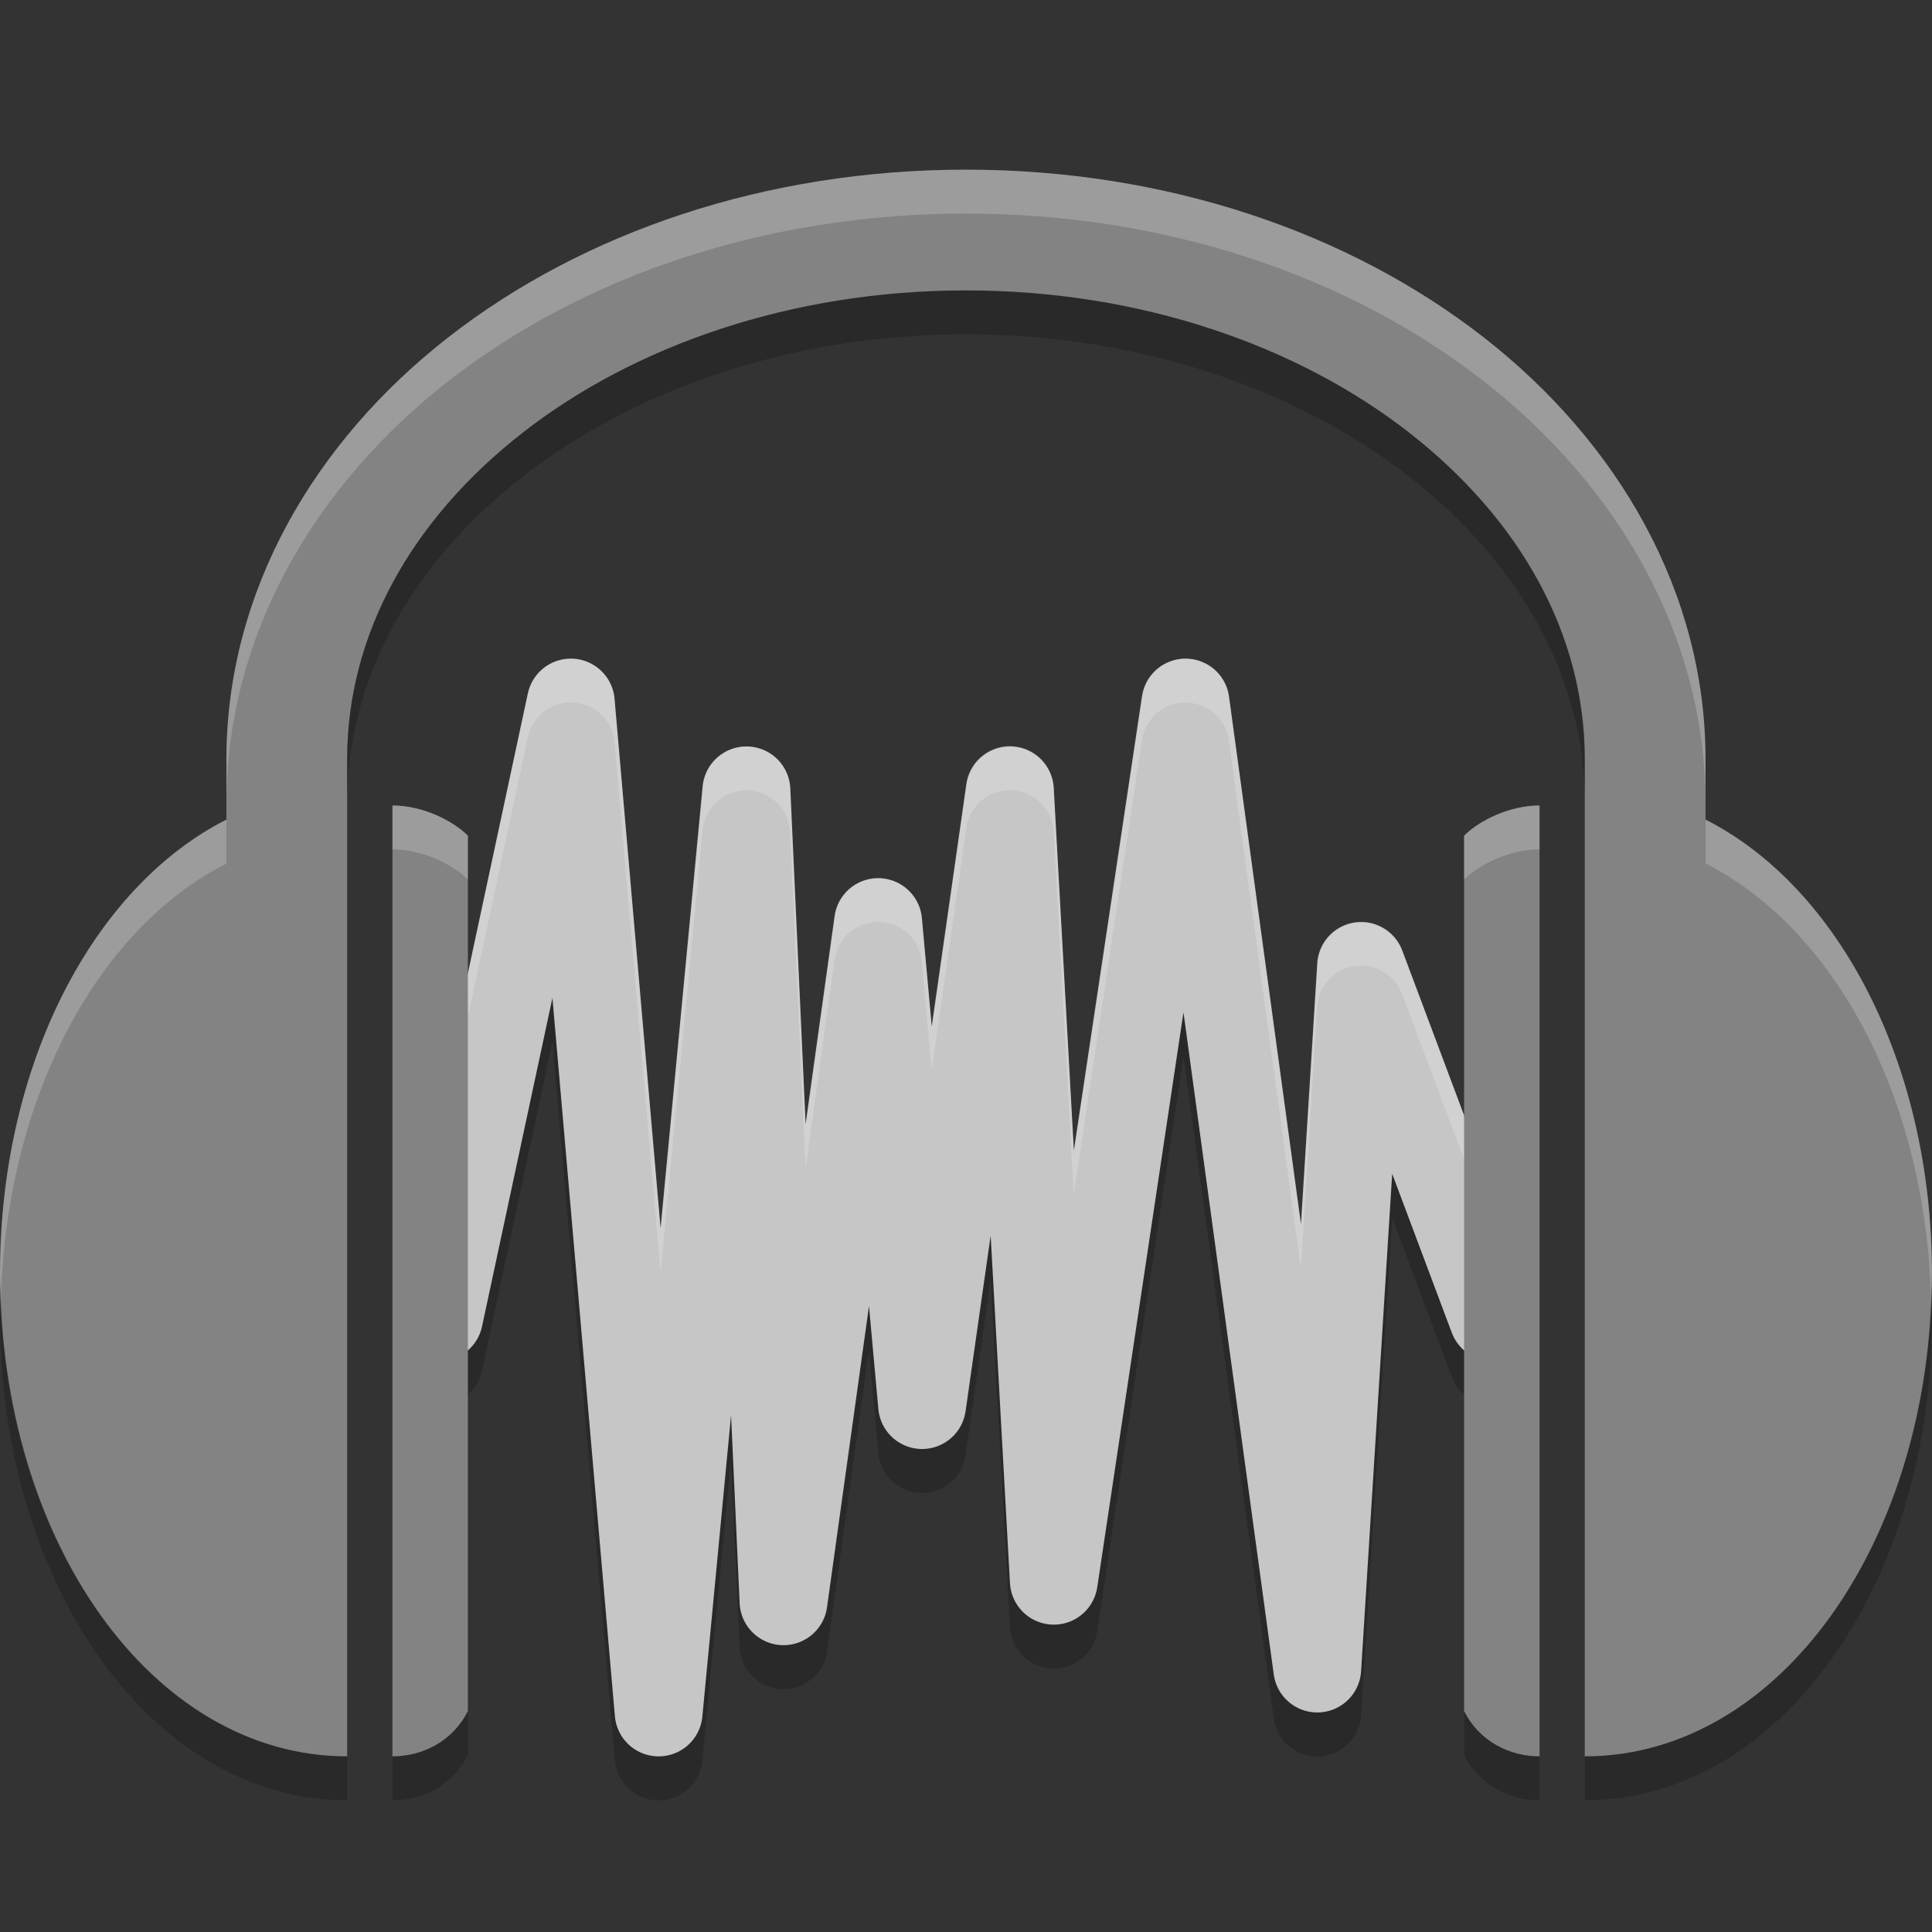 <svg xmlns="http://www.w3.org/2000/svg" width="22" height="22" version="1">
 <rect width="100%" height="100%" fill="#333333" stroke="none"/>
 <path fill="none" stroke="#000" stroke-linecap="round" stroke-linejoin="round" opacity=".2" d="m5 15.501 1.5-7 1 11.5 1-10.5l0.422 9.234 1.078-7.734 0.5 5.5 1-7 0.5 9 1.5-10 1.5 11 0.5-8 1.5 4"/>
 <path fill="none" stroke="#c6c6c6" stroke-linecap="round" stroke-linejoin="round" d="m5 15 1.5-7 1 11.5 1-10.5l0.422 9.234 1.078-7.734 0.5 5.5 1-7 0.5 9 1.5-10 1.5 11 0.5-8 1.5 4"/>
 <path fill="#fff" fill-rule="evenodd" opacity=".2" d="m6.491 7.5a0.5 0.5 0 0 0 -0.48 0.396l-1.5 6.999a0.5 0.5 0 0 0 0.038 0.32l1.462-6.821a0.5 0.5 0 0 1 0.48 -0.396 0.5 0.5 0 0 1 0.507 0.457l0.524 6.03 0.479-5.035a0.5 0.5 0 0 1 0.997 0.025l0.175 3.828 0.331-2.375a0.5 0.5 0 0 1 0.993 0.024l0.112 1.236 0.395-2.762a0.5 0.5 0 0 1 0.994 0.043l0.229 4.134 0.777-5.18a0.5 0.5 0 0 1 0.989 0.007l0.82 6.012 0.186-2.977a0.5 0.5 0 0 1 0.967 -0.145l1.476 3.935a0.5 0.5 0 0 0 0.024 -0.435l-1.501-3.999a0.5 0.5 0 0 0 -0.967 0.145l-0.186 2.977-0.82-6.012a0.5 0.5 0 0 0 -0.989 -0.007l-0.777 5.181-0.229-4.134a0.5 0.5 0 0 0 -0.995 -0.043l-0.395 2.762-0.112-1.236a0.5 0.5 0 0 0 -0.993 -0.024l-0.331 2.375-0.175-3.828a0.5 0.5 0 0 0 -0.997 -0.025l-0.479 5.035-0.524-6.03a0.5 0.5 0 0 0 -0.507 -0.457z"/>
 <path style="fill:#838383" d="m11 1.932c-2.28 0-4.358 0.712-5.892 1.907-1.534 1.195-2.53 2.905-2.53 4.807v0.687c-1.522 0.772-2.578 2.795-2.578 5.167 0 3.036 1.727 5.5 3.953 5.5v-11.354c0-1.425 0.737-2.736 2.003-3.722 1.266-0.987 3.054-1.617 5.044-1.617 1.989 0 3.777 0.63 5.043 1.617 1.266 0.987 2.003 2.298 2.003 3.722v11.354c2.226 0 3.953-2.464 3.953-5.5 0-2.372-1.056-4.395-2.578-5.167v-0.687c0-1.902-0.996-3.612-2.53-4.807-1.534-1.195-3.613-1.907-5.892-1.907zm-6.531 7.24v10.828c0.344 0 0.687-0.172 0.859-0.516v-9.969c-0.172-0.171-0.516-0.343-0.86-0.343zm13.062 0c-0.344 0-0.687 0.172-0.859 0.344v9.969c0.172 0.343 0.515 0.515 0.859 0.515v-10.828z"/>
 <path fill="#fff" opacity=".2" d="m11 1.932c-2.28 0-4.359 0.711-5.892 1.906-1.534 1.195-2.529 2.905-2.529 4.808v0.5c0-1.902 0.996-3.612 2.529-4.808 1.534-1.195 3.613-1.906 5.892-1.906 2.28 0 4.359 0.711 5.892 1.906 1.534 1.195 2.529 2.905 2.529 4.808v-0.5c0-1.902-0.996-3.612-2.529-4.808-1.533-1.195-3.613-1.906-5.892-1.906zm-6.531 7.24v0.5c0.344 0 0.687 0.172 0.859 0.344v-0.5c-0.173-0.172-0.516-0.344-0.86-0.344zm13.062 0c-0.344 0-0.687 0.172-0.859 0.344v0.5c0.172-0.172 0.516-0.344 0.859-0.344v-0.5zm-14.953 0.161c-1.522 0.772-2.578 2.795-2.578 5.167 0 0.103 0.007 0.205 0.011 0.307 0.057-2.287 1.087-4.223 2.567-4.973v-0.5zm16.844 0v0.5c1.48 0.75 2.511 2.687 2.567 4.973 0.004-0.102 0.011-0.203 0.011-0.306 0-2.372-1.056-4.395-2.578-5.167z"/>
 <path opacity=".2" d="m11 3.307c-1.99 0-3.777 0.63-5.043 1.617-1.266 0.987-2.004 2.297-2.004 3.722v0.5c0-1.425 0.738-2.735 2.004-3.722 1.266-0.987 3.054-1.617 5.043-1.617 1.989 0 3.777 0.631 5.043 1.617 1.266 0.987 2.004 2.297 2.004 3.722v-0.5c0-1.425-0.738-2.735-2.004-3.722-1.266-0.987-3.054-1.617-5.043-1.617zm-10.989 11.5c-0.002 0.065-0.011 0.127-0.011 0.193 8e-8 3.036 1.727 5.5 3.953 5.5v-0.5c-2.15 0-3.83-2.3-3.942-5.193zm21.978 0c-0.112 2.893-1.792 5.193-3.942 5.193v0.5c2.226 0 3.953-2.464 3.953-5.5 0-0.066-0.009-0.128-0.011-0.194zm-16.66 4.678c-0.172 0.343-0.515 0.515-0.859 0.515v0.5c0.344 0 0.687-0.172 0.859-0.516v-0.5zm11.344 0v0.5c0.172 0.343 0.516 0.515 0.859 0.515v-0.5c-0.344 0-0.687-0.172-0.859-0.516z"/>
</svg>
